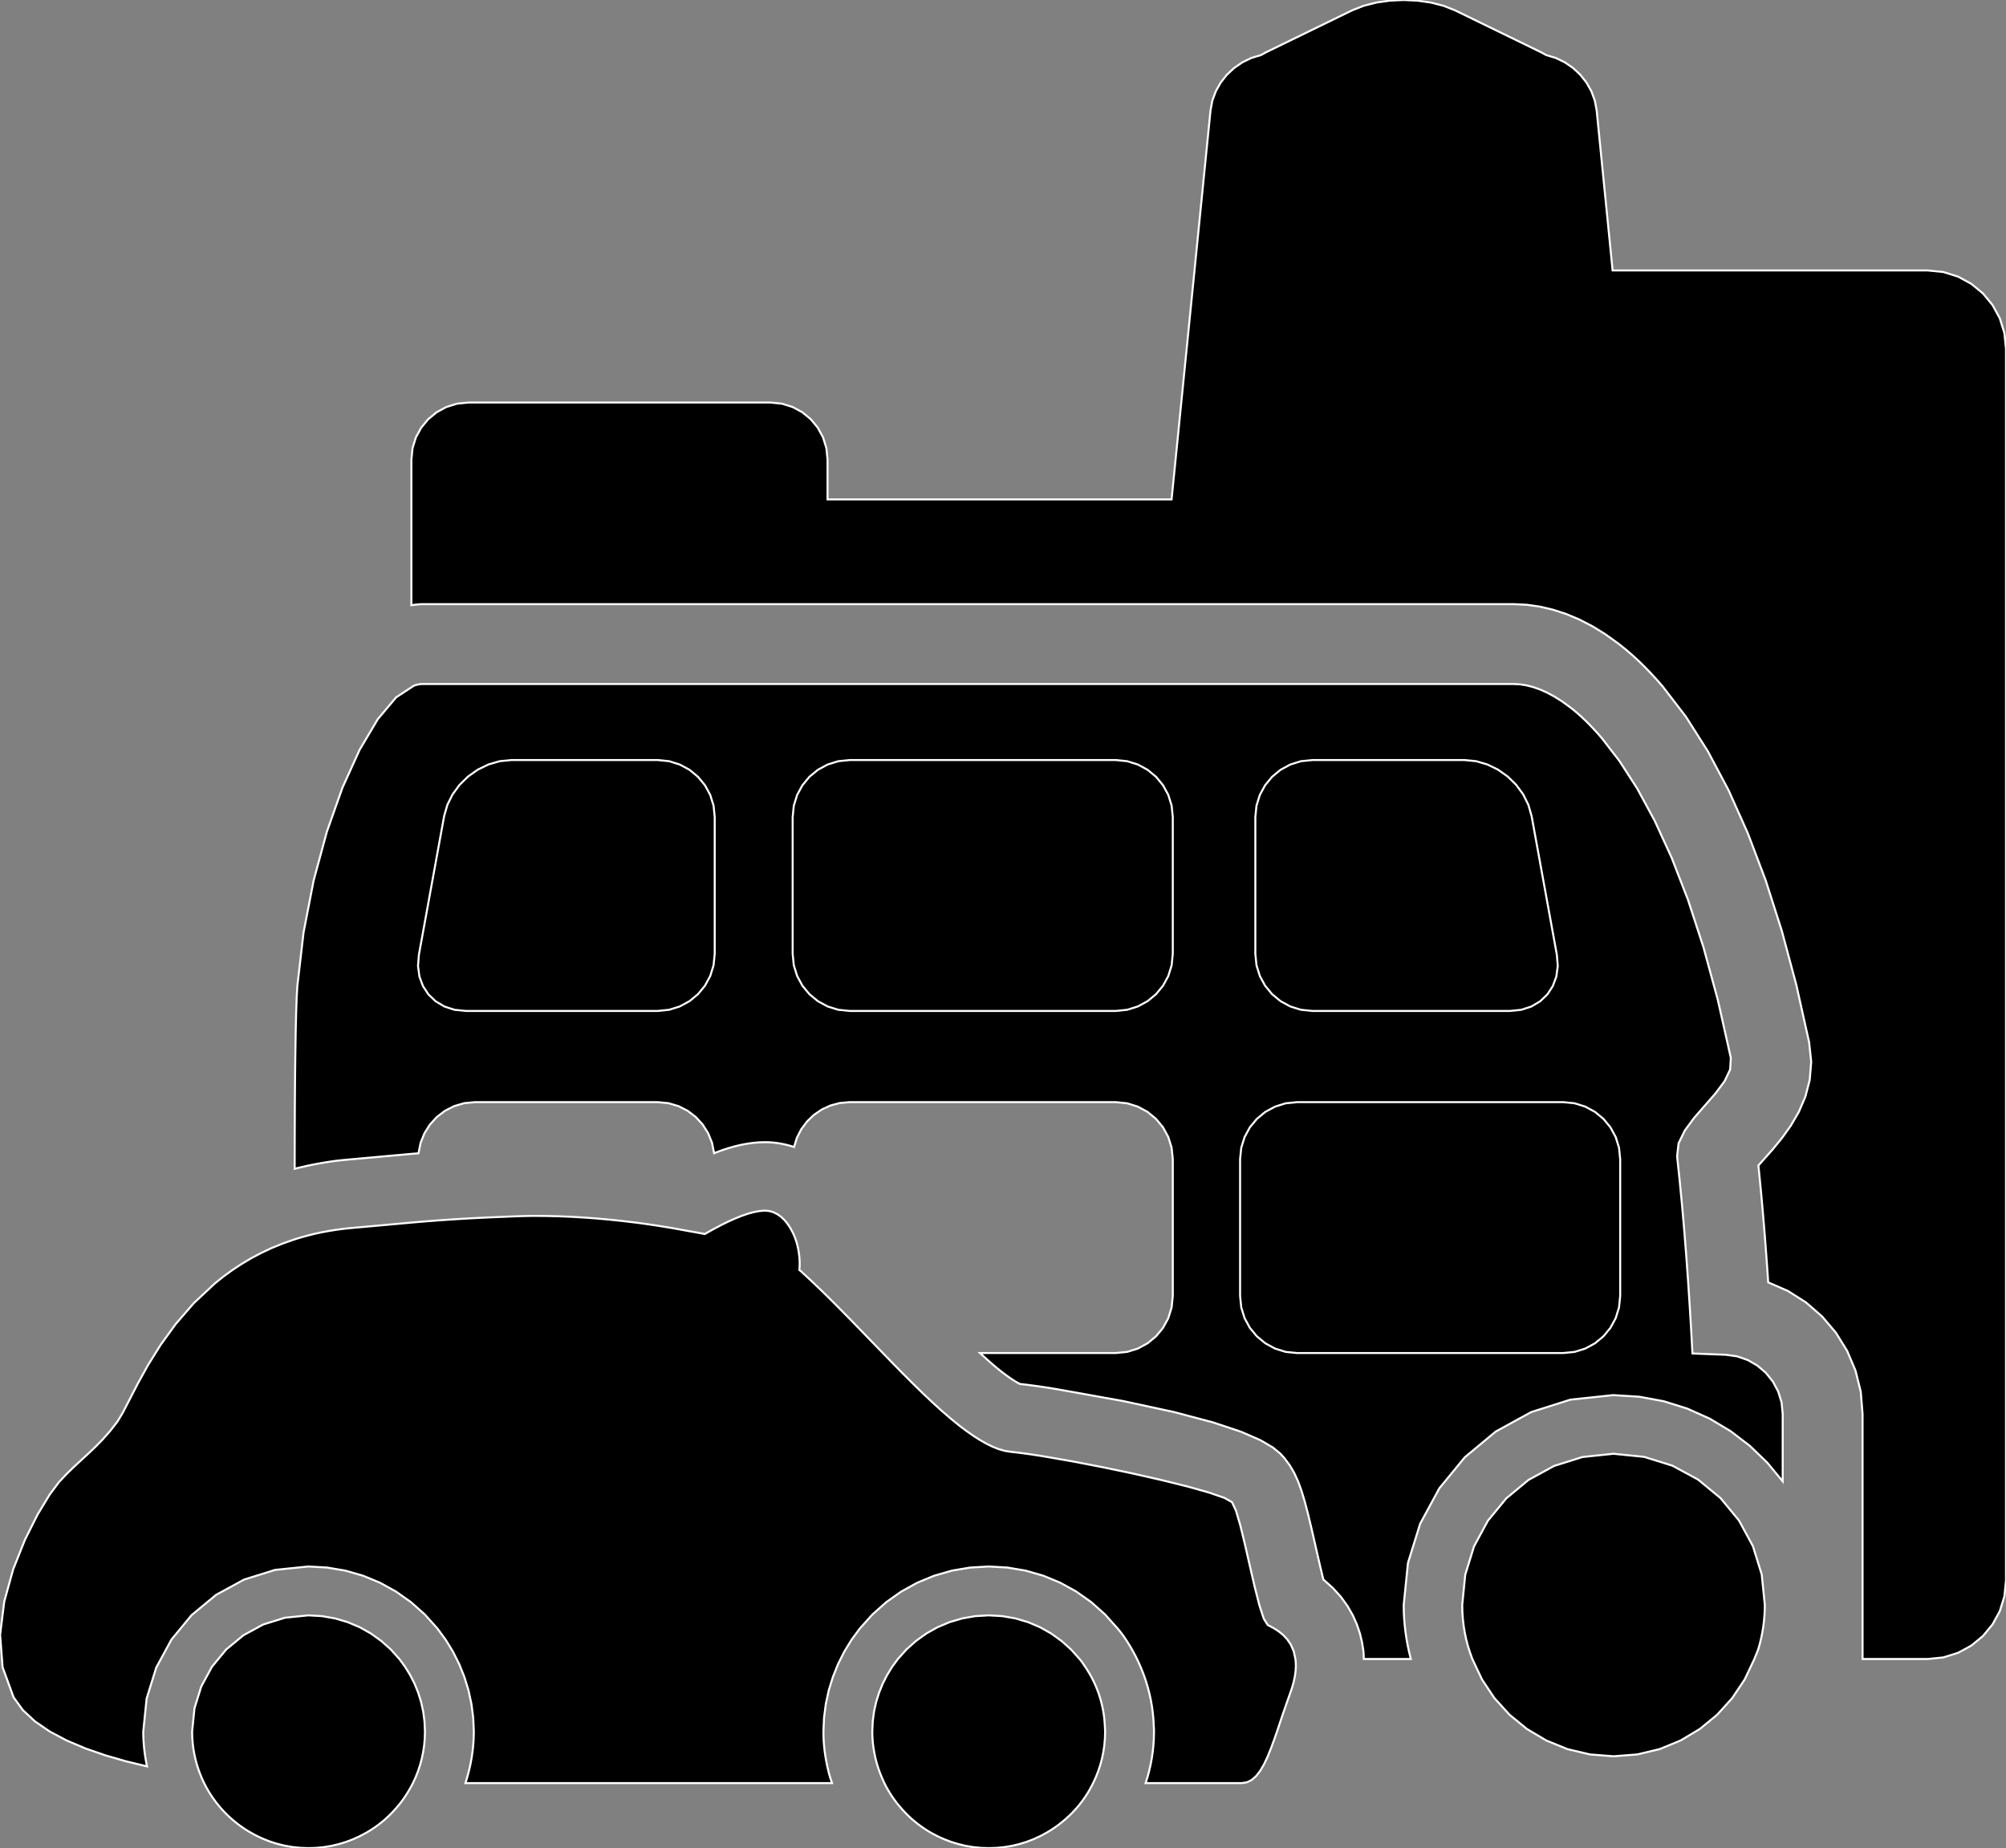 <?xml version="1.0" encoding="utf-8" ?>
<svg baseProfile="full" height="92.127" version="1.1" width="100.0" xmlns="http://www.w3.org/2000/svg" xmlns:ev="http://www.w3.org/2001/xml-events" xmlns:xlink="http://www.w3.org/1999/xlink"><rect width="100%" height="100%" fill="#808080" stroke="none"/><defs><clipPath /></defs><polygon points="96.093,13.481 96.093,13.481 96.877,13.56 96.877,13.56 97.609,13.789 97.609,13.789 98.273,14.15 98.273,14.15 98.852,14.629 98.852,14.629 99.33,15.208 99.33,15.208 99.692,15.871 99.692,15.871 99.92,16.604 99.92,16.604 100.0,17.389 100.0,17.389 100.0,78.792 100.0,78.792 99.92,79.577 99.92,79.577 99.692,80.309 99.692,80.309 99.33,80.972 99.33,80.972 98.852,81.551 98.852,81.551 98.273,82.029 98.273,82.029 97.609,82.391 97.609,82.391 96.877,82.619 96.877,82.619 96.093,82.699 96.093,82.699 92.849,82.699 92.849,82.699 92.849,73.842 92.849,73.842 92.849,70.477 92.849,70.477 92.759,69.373 92.759,69.373 92.497,68.321 92.497,68.321 92.079,67.335 92.079,67.335 91.518,66.43 91.518,66.43 90.83,65.621 90.83,65.621 90.029,64.924 90.029,64.924 89.129,64.353 89.129,64.353 88.146,63.924 88.146,63.924 88.092,63.135 88.092,63.135 88.035,62.365 88.035,62.365 87.977,61.612 87.977,61.612 87.917,60.877 87.917,60.877 87.855,60.159 87.855,60.159 87.791,59.457 87.791,59.457 87.725,58.771 87.725,58.771 87.657,58.1 87.657,58.1 87.698,58.053 87.698,58.053 87.74,58.005 87.74,58.005 87.782,57.958 87.782,57.958 87.823,57.911 87.823,57.911 87.864,57.865 87.864,57.865 87.904,57.821 87.904,57.821 87.943,57.777 87.943,57.777 87.979,57.736 87.979,57.736 88.392,57.268 88.392,57.268 88.834,56.727 88.834,56.727 89.273,56.113 89.273,56.113 89.672,55.427 89.672,55.427 89.998,54.668 89.998,54.668 90.215,53.837 90.215,53.837 90.29,52.933 90.29,52.933 90.186,51.957 90.186,51.957 89.546,49.089 89.546,49.089 88.822,46.392 88.822,46.392 88.016,43.872 88.016,43.872 87.131,41.538 87.131,41.538 86.172,39.396 86.172,39.396 85.141,37.455 85.141,37.455 84.041,35.723 84.041,35.723 82.876,34.207 82.876,34.207 82.59,33.881 82.59,33.881 82.307,33.572 82.307,33.572 82.026,33.28 82.026,33.28 81.747,33.004 81.747,33.004 81.468,32.744 81.468,32.744 81.19,32.499 81.19,32.499 80.912,32.268 80.912,32.268 80.633,32.051 80.633,32.051 80.014,31.607 80.014,31.607 79.382,31.218 79.382,31.218 78.739,30.886 78.739,30.886 78.089,30.612 78.089,30.612 77.434,30.397 77.434,30.397 76.776,30.241 76.776,30.241 76.119,30.147 76.119,30.147 75.466,30.116 75.466,30.116 61.804,30.116 61.804,30.116 57.501,30.116 57.501,30.116 41.149,30.116 41.149,30.116 36.508,30.116 36.508,30.116 21.075,30.116 21.075,30.116 21.004,30.117 21.004,30.117 20.933,30.121 20.933,30.121 20.863,30.126 20.863,30.126 20.792,30.133 20.792,30.133 20.721,30.141 20.721,30.141 20.65,30.149 20.65,30.149 20.579,30.158 20.579,30.158 20.508,30.166 20.508,30.166 20.508,22.907 20.508,22.907 20.566,22.337 20.566,22.337 20.732,21.804 20.732,21.804 20.995,21.322 20.995,21.322 21.343,20.901 21.343,20.901 21.764,20.553 21.764,20.553 22.246,20.29 22.246,20.29 22.778,20.124 22.778,20.124 23.349,20.066 23.349,20.066 38.412,20.066 38.412,20.066 38.983,20.124 38.983,20.124 39.515,20.29 39.515,20.29 39.998,20.553 39.998,20.553 40.419,20.901 40.419,20.901 40.767,21.322 40.767,21.322 41.029,21.804 41.029,21.804 41.195,22.337 41.195,22.337 41.253,22.907 41.253,22.907 41.253,24.895 41.253,24.895 58.404,24.895 58.404,24.895 60.345,5.505 60.345,5.505 60.437,5.011 60.437,5.011 60.61,4.546 60.61,4.546 60.854,4.114 60.854,4.114 61.161,3.726 61.161,3.726 61.524,3.387 61.524,3.387 61.934,3.106 61.934,3.106 62.382,2.889 62.382,2.889 62.86,2.746 62.86,2.746 62.897,2.725 62.897,2.725 62.935,2.703 62.935,2.703 62.974,2.682 62.974,2.682 63.014,2.66 63.014,2.66 63.054,2.638 63.054,2.638 63.096,2.616 63.096,2.616 63.138,2.594 63.138,2.594 63.182,2.572 63.182,2.572 67.41,0.513 67.41,0.513 67.977,0.289 67.977,0.289 68.607,0.128 68.607,0.128 69.278,0.032 69.278,0.032 69.969,0.0 69.969,0.0 70.661,0.032 70.661,0.032 71.332,0.128 71.332,0.128 71.961,0.289 71.961,0.289 72.528,0.513 72.528,0.513 76.756,2.572 76.756,2.572 76.8,2.594 76.8,2.594 76.843,2.616 76.843,2.616 76.884,2.638 76.884,2.638 76.925,2.66 76.925,2.66 76.965,2.682 76.965,2.682 77.003,2.703 77.003,2.703 77.042,2.725 77.042,2.725 77.079,2.746 77.079,2.746 77.557,2.889 77.557,2.889 78.005,3.106 78.005,3.106 78.415,3.387 78.415,3.387 78.777,3.726 78.777,3.726 79.085,4.114 79.085,4.114 79.329,4.546 79.329,4.546 79.502,5.011 79.502,5.011 79.594,5.505 79.594,5.505 80.389,13.481 80.389,13.481" stroke="white" stroke-width="0.1" /><polygon points="86.027,67.533 86.027,67.533 86.598,67.612 86.598,67.612 87.131,67.797 87.131,67.797 87.613,68.077 87.613,68.077 88.034,68.439 88.034,68.439 88.382,68.873 88.382,68.873 88.644,69.365 88.644,69.365 88.811,69.904 88.811,69.904 88.868,70.477 88.868,70.477 88.868,73.842 88.868,73.842 88.1,72.912 88.1,72.912 87.232,72.075 87.232,72.075 86.273,71.342 86.273,71.342 85.234,70.72 85.234,70.72 84.122,70.221 84.122,70.221 82.946,69.852 82.946,69.852 81.716,69.624 81.716,69.624 80.439,69.546 80.439,69.546 80.432,69.546 80.432,69.546 80.382,69.548 80.382,69.548 78.285,69.771 78.285,69.771 76.333,70.389 76.333,70.389 74.565,71.359 74.565,71.359 73.025,72.638 73.025,72.638 71.754,74.185 71.754,74.185 70.794,75.957 70.794,75.957 70.187,77.912 70.187,77.912 69.975,80.007 69.975,80.007 69.981,80.35 69.981,80.35 69.998,80.691 69.998,80.691 70.027,81.031 70.027,81.031 70.066,81.368 70.066,81.368 70.116,81.704 70.116,81.704 70.177,82.038 70.177,82.038 70.249,82.369 70.249,82.369 70.331,82.699 70.331,82.699 67.989,82.699 67.989,82.699 67.986,82.641 67.986,82.641 67.983,82.582 67.983,82.582 67.981,82.524 67.981,82.524 67.978,82.465 67.978,82.465 67.974,82.407 67.974,82.407 67.97,82.349 67.97,82.349 67.964,82.291 67.964,82.291 67.957,82.234 67.957,82.234 67.892,81.836 67.892,81.836 67.789,81.413 67.789,81.413 67.64,80.972 67.64,80.972 67.438,80.519 67.438,80.519 67.177,80.062 67.177,80.062 66.85,79.608 66.85,79.608 66.45,79.164 66.45,79.164 65.971,78.737 65.971,78.737 65.922,78.54 65.922,78.54 65.872,78.334 65.872,78.334 65.821,78.121 65.821,78.121 65.771,77.906 65.771,77.906 65.722,77.694 65.722,77.694 65.675,77.488 65.675,77.488 65.63,77.292 65.63,77.292 65.589,77.11 65.589,77.11 65.39,76.241 65.39,76.241 65.211,75.493 65.211,75.493 65.043,74.85 65.043,74.85 64.876,74.298 64.876,74.298 64.701,73.822 64.701,73.822 64.509,73.407 64.509,73.407 64.292,73.038 64.292,73.038 64.039,72.699 64.039,72.699 63.824,72.46 63.824,72.46 63.456,72.157 63.456,72.157 62.84,71.794 62.84,71.794 61.879,71.375 61.879,71.375 60.479,70.907 60.479,70.907 58.545,70.393 58.545,70.393 55.981,69.839 55.981,69.839 52.691,69.249 52.691,69.249 52.446,69.209 52.446,69.209 52.203,69.17 52.203,69.17 51.962,69.134 51.962,69.134 51.726,69.099 51.726,69.099 51.495,69.068 51.495,69.068 51.271,69.038 51.271,69.038 51.054,69.012 51.054,69.012 50.848,68.988 50.848,68.988 50.799,68.965 50.799,68.965 50.733,68.93 50.733,68.93 50.65,68.882 50.65,68.882 50.548,68.82 50.548,68.82 50.427,68.741 50.427,68.741 50.286,68.644 50.286,68.644 50.125,68.528 50.125,68.528 49.943,68.391 49.943,68.391 49.814,68.288 49.814,68.288 49.682,68.18 49.682,68.18 49.548,68.067 49.548,68.067 49.412,67.95 49.412,67.95 49.275,67.828 49.275,67.828 49.136,67.704 49.136,67.704 48.995,67.577 48.995,67.577 48.854,67.447 48.854,67.447 55.623,67.447 55.623,67.447 56.193,67.389 56.193,67.389 56.725,67.223 56.725,67.223 57.208,66.96 57.208,66.96 57.629,66.612 57.629,66.612 57.977,66.192 57.977,66.192 58.24,65.709 58.24,65.709 58.406,65.176 58.406,65.176 58.464,64.604 58.464,64.604 58.464,57.782 58.464,57.782 58.406,57.212 58.406,57.212 58.24,56.679 58.24,56.679 57.977,56.196 57.977,56.196 57.629,55.775 57.629,55.775 57.208,55.427 57.208,55.427 56.725,55.165 56.725,55.165 56.193,54.998 56.193,54.998 55.623,54.94 55.623,54.94 42.356,54.94 42.356,54.94 41.86,54.984 41.86,54.984 41.391,55.111 41.391,55.111 40.958,55.312 40.958,55.312 40.567,55.581 40.567,55.581 40.227,55.909 40.227,55.909 39.944,56.29 39.944,56.29 39.727,56.714 39.727,56.714 39.583,57.176 39.583,57.176 39.409,57.122 39.409,57.122 39.234,57.074 39.234,57.074 39.056,57.033 39.056,57.033 38.877,56.999 38.877,56.999 38.695,56.972 38.695,56.972 38.512,56.952 38.512,56.952 38.327,56.94 38.327,56.94 38.14,56.936 38.14,56.936 37.847,56.944 37.847,56.944 37.548,56.97 37.548,56.97 37.243,57.012 37.243,57.012 36.93,57.071 36.93,57.071 36.61,57.148 36.61,57.148 36.282,57.242 36.282,57.242 35.945,57.354 35.945,57.354 35.598,57.484 35.598,57.484 35.494,56.966 35.494,56.966 35.3,56.486 35.3,56.486 35.027,56.054 35.027,56.054 34.683,55.679 34.683,55.679 34.278,55.37 34.278,55.37 33.821,55.138 33.821,55.138 33.321,54.991 33.321,54.991 32.786,54.94 32.786,54.94 23.675,54.94 23.675,54.94 23.141,54.991 23.141,54.991 22.64,55.138 22.64,55.138 22.182,55.371 22.182,55.371 21.776,55.681 21.776,55.681 21.432,56.057 21.432,56.057 21.159,56.491 21.159,56.491 20.966,56.972 20.966,56.972 20.862,57.49 20.862,57.49 20.822,57.494 20.822,57.494 20.782,57.497 20.782,57.497 20.743,57.5 20.743,57.5 20.703,57.503 20.703,57.503 20.664,57.506 20.664,57.506 20.625,57.509 20.625,57.509 20.584,57.513 20.584,57.513 20.544,57.516 20.544,57.516 18.966,57.658 18.966,57.658 17.213,57.816 17.213,57.816 16.887,57.849 16.887,57.849 16.565,57.89 16.565,57.89 16.246,57.938 16.246,57.938 15.93,57.992 15.93,57.992 15.616,58.051 15.616,58.051 15.305,58.116 15.305,58.116 14.996,58.186 14.996,58.186 14.689,58.26 14.689,58.26 14.692,56.694 14.692,56.694 14.698,55.211 14.698,55.211 14.708,53.829 14.708,53.829 14.722,52.57 14.722,52.57 14.74,51.453 14.74,51.453 14.762,50.499 14.762,50.499 14.789,49.726 14.789,49.726 14.822,49.156 14.822,49.156 15.133,46.477 15.133,46.477 15.635,43.89 15.635,43.89 16.293,41.465 16.293,41.465 17.069,39.27 17.069,39.27 17.928,37.375 17.928,37.375 18.833,35.849 18.833,35.849 19.748,34.761 19.748,34.761 20.635,34.18 20.635,34.18 20.692,34.161 20.692,34.161 20.747,34.144 20.747,34.144 20.802,34.13 20.802,34.13 20.857,34.118 20.857,34.118 20.911,34.109 20.911,34.109 20.966,34.102 20.966,34.102 21.02,34.098 21.02,34.098 21.075,34.097 21.075,34.097 36.508,34.097 36.508,34.097 41.149,34.097 41.149,34.097 57.501,34.097 57.501,34.097 61.804,34.097 61.804,34.097 75.466,34.097 75.466,34.097 75.778,34.114 75.778,34.114 76.103,34.165 76.103,34.165 76.438,34.252 76.438,34.252 76.783,34.375 76.783,34.375 77.136,34.533 77.136,34.533 77.497,34.728 77.497,34.728 77.865,34.961 77.865,34.961 78.238,35.231 78.238,35.231 78.437,35.386 78.437,35.386 78.636,35.553 78.636,35.553 78.836,35.731 78.836,35.731 79.036,35.921 79.036,35.921 79.236,36.121 79.236,36.121 79.438,36.332 79.438,36.332 79.641,36.555 79.641,36.555 79.845,36.788 79.845,36.788 80.731,37.935 80.731,37.935 81.615,39.306 81.615,39.306 82.485,40.91 82.485,40.91 83.332,42.756 83.332,42.756 84.146,44.852 84.146,44.852 84.916,47.21 84.916,47.21 85.632,49.836 85.632,49.836 86.284,52.741 86.284,52.741 86.248,53.315 86.248,53.315 85.967,53.902 85.967,53.902 85.519,54.501 85.519,54.501 84.987,55.111 84.987,55.111 84.448,55.73 84.448,55.73 83.985,56.359 83.985,56.359 83.677,56.995 83.677,56.995 83.604,57.638 83.604,57.638 83.733,58.858 83.733,58.858 83.852,60.093 83.852,60.093 83.961,61.337 83.961,61.337 84.059,62.583 84.059,62.583 84.149,63.826 84.149,63.826 84.23,65.059 84.23,65.059 84.304,66.275 84.304,66.275 84.37,67.469 84.37,67.469" stroke="white" stroke-width="0.1" /><polygon points="35.629,47.549 35.629,47.549 35.629,40.73 35.629,40.73 35.571,40.159 35.571,40.159 35.405,39.626 35.405,39.626 35.142,39.143 35.142,39.143 34.794,38.722 34.794,38.722 34.373,38.374 34.373,38.374 33.89,38.112 33.89,38.112 33.358,37.945 33.358,37.945 32.786,37.887 32.786,37.887 25.49,37.887 25.49,37.887 24.909,37.944 24.909,37.944 24.347,38.108 24.347,38.108 23.817,38.366 23.817,38.366 23.334,38.708 23.334,38.708 22.911,39.122 22.911,39.122 22.562,39.597 22.562,39.597 22.301,40.121 22.301,40.121 22.14,40.683 22.14,40.683 20.882,47.594 20.882,47.594 20.838,48.157 20.838,48.157 20.909,48.681 20.909,48.681 21.086,49.157 21.086,49.157 21.359,49.572 21.359,49.572 21.718,49.914 21.718,49.914 22.154,50.173 22.154,50.173 22.658,50.337 22.658,50.337 23.219,50.394 23.219,50.394 32.786,50.394 32.786,50.394 33.358,50.336 33.358,50.336 33.89,50.169 33.89,50.169 34.373,49.906 34.373,49.906 34.794,49.558 34.794,49.558 35.142,49.136 35.142,49.136 35.405,48.653 35.405,48.653 35.571,48.12 35.571,48.12" stroke="white" stroke-width="0.1" /><polygon points="58.464,47.549 58.464,47.549 58.464,40.73 58.464,40.73 58.406,40.159 58.406,40.159 58.24,39.626 58.24,39.626 57.977,39.143 57.977,39.143 57.629,38.722 57.629,38.722 57.208,38.374 57.208,38.374 56.725,38.112 56.725,38.112 56.193,37.945 56.193,37.945 55.623,37.887 55.623,37.887 42.356,37.887 42.356,37.887 41.786,37.945 41.786,37.945 41.253,38.112 41.253,38.112 40.77,38.374 40.77,38.374 40.349,38.722 40.349,38.722 40.001,39.143 40.001,39.143 39.738,39.626 39.738,39.626 39.572,40.159 39.572,40.159 39.514,40.73 39.514,40.73 39.514,47.549 39.514,47.549 39.572,48.12 39.572,48.12 39.738,48.653 39.738,48.653 40.001,49.136 40.001,49.136 40.349,49.558 40.349,49.558 40.77,49.906 40.77,49.906 41.253,50.169 41.253,50.169 41.786,50.336 41.786,50.336 42.356,50.394 42.356,50.394 55.623,50.394 55.623,50.394 56.193,50.336 56.193,50.336 56.725,50.169 56.725,50.169 57.208,49.906 57.208,49.906 57.629,49.558 57.629,49.558 57.977,49.136 57.977,49.136 58.24,48.653 58.24,48.653 58.406,48.12 58.406,48.12" stroke="white" stroke-width="0.1" /><polygon points="62.579,40.73 62.579,40.73 62.579,47.549 62.579,47.549 62.637,48.12 62.637,48.12 62.803,48.653 62.803,48.653 63.066,49.136 63.066,49.136 63.414,49.558 63.414,49.558 63.835,49.906 63.835,49.906 64.318,50.169 64.318,50.169 64.85,50.336 64.85,50.336 65.421,50.394 65.421,50.394 75.276,50.394 75.276,50.394 75.836,50.337 75.836,50.337 76.34,50.173 76.34,50.173 76.776,49.914 76.776,49.914 77.135,49.572 77.135,49.572 77.407,49.157 77.407,49.157 77.584,48.681 77.584,48.681 77.655,48.157 77.655,48.157 77.61,47.594 77.61,47.594 76.352,40.683 76.352,40.683 76.191,40.121 76.191,40.121 75.93,39.597 75.93,39.597 75.581,39.122 75.581,39.122 75.158,38.708 75.158,38.708 74.676,38.366 74.676,38.366 74.146,38.108 74.146,38.108 73.584,37.944 73.584,37.944 73.003,37.887 73.003,37.887 65.421,37.887 65.421,37.887 64.85,37.945 64.85,37.945 64.318,38.112 64.318,38.112 63.835,38.374 63.835,38.374 63.414,38.722 63.414,38.722 63.066,39.143 63.066,39.143 62.803,39.626 62.803,39.626 62.637,40.159 62.637,40.159" stroke="white" stroke-width="0.1" /><polygon points="80.767,64.604 80.767,64.604 80.767,57.782 80.767,57.782 80.709,57.212 80.709,57.212 80.543,56.679 80.543,56.679 80.28,56.196 80.28,56.196 79.933,55.775 79.933,55.775 79.512,55.427 79.512,55.427 79.029,55.165 79.029,55.165 78.497,54.998 78.497,54.998 77.926,54.94 77.926,54.94 64.661,54.94 64.661,54.94 64.09,54.998 64.09,54.998 63.557,55.165 63.557,55.165 63.075,55.427 63.075,55.427 62.654,55.775 62.654,55.775 62.306,56.196 62.306,56.196 62.044,56.679 62.044,56.679 61.877,57.212 61.877,57.212 61.819,57.782 61.819,57.782 61.819,64.604 61.819,64.604 61.877,65.176 61.877,65.176 62.044,65.709 62.044,65.709 62.306,66.192 62.306,66.192 62.654,66.612 62.654,66.612 63.075,66.96 63.075,66.96 63.557,67.223 63.557,67.223 64.09,67.389 64.09,67.389 64.661,67.447 64.661,67.447 77.926,67.447 77.926,67.447 78.497,67.389 78.497,67.389 79.029,67.223 79.029,67.223 79.512,66.96 79.512,66.96 79.933,66.612 79.933,66.612 80.28,66.192 80.28,66.192 80.543,65.709 80.543,65.709 80.709,65.176 80.709,65.176" stroke="white" stroke-width="0.1" /><polygon points="80.439,72.469 80.439,72.469 81.956,72.622 81.956,72.622 83.37,73.062 83.37,73.062 84.651,73.756 84.651,73.756 85.767,74.677 85.767,74.677 86.688,75.792 86.688,75.792 87.383,77.072 87.383,77.072 87.823,78.487 87.823,78.487 87.977,80.007 87.977,80.007 87.971,80.289 87.971,80.289 87.956,80.569 87.956,80.569 87.931,80.846 87.931,80.846 87.895,81.12 87.895,81.12 87.85,81.391 87.85,81.391 87.796,81.658 87.796,81.658 87.732,81.922 87.732,81.922 87.659,82.181 87.659,82.181 87.636,82.248 87.636,82.248 87.611,82.313 87.611,82.313 87.585,82.378 87.585,82.378 87.559,82.443 87.559,82.443 87.532,82.507 87.532,82.507 87.505,82.571 87.505,82.571 87.48,82.635 87.48,82.635 87.456,82.699 87.456,82.699 86.972,83.72 86.972,83.72 86.349,84.651 86.349,84.651 85.601,85.477 85.601,85.477 84.74,86.185 84.74,86.185 83.78,86.76 83.78,86.76 82.735,87.189 82.735,87.189 81.617,87.456 81.617,87.456 80.439,87.548 80.439,87.548 79.257,87.456 79.257,87.456 78.134,87.189 78.134,87.189 77.083,86.761 77.083,86.761 76.118,86.187 76.118,86.187 75.253,85.479 75.253,85.479 74.502,84.653 74.502,84.653 73.879,83.721 73.879,83.721 73.397,82.699 73.397,82.699 73.282,82.382 73.282,82.382 73.18,82.059 73.18,82.059 73.093,81.731 73.093,81.731 73.022,81.396 73.022,81.396 72.966,81.056 72.966,81.056 72.925,80.711 72.925,80.711 72.9,80.361 72.9,80.361 72.892,80.007 72.892,80.007 73.044,78.492 73.044,78.492 73.482,77.081 73.482,77.081 74.174,75.803 74.174,75.803 75.09,74.69 75.09,74.69 76.2,73.77 76.2,73.77 77.474,73.074 77.474,73.074 78.882,72.631 78.882,72.631 80.394,72.472 80.394,72.472 80.399,72.472 80.399,72.472 80.404,72.471 80.404,72.471 80.41,72.471 80.41,72.471 80.417,72.47 80.417,72.47 80.423,72.47 80.423,72.47 80.429,72.47 80.429,72.47 80.434,72.469 80.434,72.469" stroke="white" stroke-width="0.1" /><polygon points="15.376,80.523 15.376,80.523 16.053,80.562 16.053,80.562 16.707,80.677 16.707,80.677 17.334,80.862 17.334,80.862 17.93,81.114 17.93,81.114 18.489,81.428 18.489,81.428 19.008,81.8 19.008,81.8 19.483,82.225 19.483,82.225 19.908,82.699 19.908,82.699 20.191,83.085 20.191,83.085 20.443,83.493 20.443,83.493 20.662,83.923 20.662,83.923 20.845,84.371 20.845,84.371 20.99,84.837 20.99,84.837 21.097,85.319 21.097,85.319 21.162,85.816 21.162,85.816 21.184,86.325 21.184,86.325 21.174,86.667 21.174,86.667 21.144,87.004 21.144,87.004 21.095,87.335 21.095,87.335 21.027,87.66 21.027,87.66 20.942,87.978 20.942,87.978 20.839,88.288 20.839,88.288 20.72,88.591 20.72,88.591 20.584,88.885 20.584,88.885 20.497,89.05 20.497,89.05 20.406,89.213 20.406,89.213 20.311,89.373 20.311,89.373 20.211,89.529 20.211,89.529 20.107,89.682 20.107,89.682 19.997,89.831 19.997,89.831 19.882,89.976 19.882,89.976 19.761,90.116 19.761,90.116 19.6,90.297 19.6,90.297 19.431,90.471 19.431,90.471 19.254,90.638 19.254,90.638 19.071,90.797 19.071,90.797 18.88,90.948 18.88,90.948 18.683,91.092 18.683,91.092 18.479,91.227 18.479,91.227 18.268,91.354 18.268,91.354 17.942,91.528 17.942,91.528 17.604,91.682 17.604,91.682 17.256,91.814 17.256,91.814 16.897,91.924 16.897,91.924 16.529,92.012 16.529,92.012 16.153,92.075 16.153,92.075 15.768,92.114 15.768,92.114 15.376,92.127 15.376,92.127 14.969,92.112 14.969,92.112 14.57,92.07 14.57,92.07 14.179,92.001 14.179,92.001 13.799,91.906 13.799,91.906 13.428,91.787 13.428,91.787 13.069,91.643 13.069,91.643 12.722,91.477 12.722,91.477 12.387,91.289 12.387,91.289 12.164,91.147 12.164,91.147 11.948,90.995 11.948,90.995 11.739,90.834 11.739,90.834 11.537,90.664 11.537,90.664 11.344,90.486 11.344,90.486 11.159,90.299 11.159,90.299 10.984,90.104 10.984,90.104 10.818,89.901 10.818,89.901 10.697,89.743 10.697,89.743 10.583,89.582 10.583,89.582 10.474,89.418 10.474,89.418 10.372,89.249 10.372,89.249 10.275,89.078 10.275,89.078 10.185,88.902 10.185,88.902 10.1,88.724 10.1,88.724 10.021,88.541 10.021,88.541 9.921,88.282 9.921,88.282 9.832,88.017 9.832,88.017 9.756,87.747 9.756,87.747 9.693,87.471 9.693,87.471 9.643,87.191 9.643,87.191 9.607,86.907 9.607,86.907 9.585,86.618 9.585,86.618 9.577,86.325 9.577,86.325 9.695,85.157 9.695,85.157 10.033,84.068 10.033,84.068 10.568,83.083 10.568,83.083 11.275,82.225 11.275,82.225 12.133,81.516 12.133,81.516 13.116,80.981 13.116,80.981 14.203,80.642 14.203,80.642 15.368,80.523 15.368,80.523" stroke="white" stroke-width="0.1" /><polygon points="54.741,84.343 54.741,84.343 54.812,84.551 54.812,84.551 54.876,84.763 54.876,84.763 54.931,84.979 54.931,84.979 54.978,85.198 54.978,85.198 55.017,85.419 55.017,85.419 55.047,85.644 55.047,85.644 55.068,85.872 55.068,85.872 55.081,86.102 55.081,86.102 55.082,86.13 55.082,86.13 55.083,86.159 55.083,86.159 55.085,86.186 55.085,86.186 55.086,86.214 55.086,86.214 55.088,86.242 55.088,86.242 55.089,86.27 55.089,86.27 55.09,86.298 55.09,86.298 55.091,86.325 55.091,86.325 55.081,86.667 55.081,86.667 55.051,87.004 55.051,87.004 55.002,87.335 55.002,87.335 54.935,87.66 54.935,87.66 54.85,87.978 54.85,87.978 54.747,88.288 54.747,88.288 54.628,88.591 54.628,88.591 54.493,88.885 54.493,88.885 54.408,89.05 54.408,89.05 54.319,89.213 54.319,89.213 54.224,89.373 54.224,89.373 54.124,89.529 54.124,89.529 54.02,89.682 54.02,89.682 53.911,89.831 53.911,89.831 53.798,89.976 53.798,89.976 53.68,90.116 53.68,90.116 53.515,90.297 53.515,90.297 53.344,90.471 53.344,90.471 53.165,90.638 53.165,90.638 52.981,90.797 52.981,90.797 52.79,90.948 52.79,90.948 52.592,91.092 52.592,91.092 52.388,91.227 52.388,91.227 52.177,91.354 52.177,91.354 51.855,91.528 51.855,91.528 51.519,91.682 51.519,91.682 51.173,91.814 51.173,91.814 50.815,91.924 50.815,91.924 50.447,92.012 50.447,92.012 50.071,92.075 50.071,92.075 49.685,92.114 49.685,92.114 49.293,92.127 49.293,92.127 48.9,92.114 48.9,92.114 48.515,92.075 48.515,92.075 48.138,92.012 48.138,92.012 47.77,91.924 47.77,91.924 47.411,91.814 47.411,91.814 47.063,91.682 47.063,91.682 46.725,91.528 46.725,91.528 46.399,91.354 46.399,91.354 46.253,91.267 46.253,91.267 46.11,91.175 46.11,91.175 45.97,91.08 45.97,91.08 45.832,90.98 45.832,90.98 45.698,90.877 45.698,90.877 45.568,90.771 45.568,90.771 45.44,90.661 45.44,90.661 45.316,90.547 45.316,90.547 45.264,90.495 45.264,90.495 45.211,90.443 45.211,90.443 45.159,90.39 45.159,90.39 45.107,90.336 45.107,90.336 45.055,90.282 45.055,90.282 45.005,90.228 45.005,90.228 44.955,90.172 44.955,90.172 44.907,90.116 44.907,90.116 44.808,90.001 44.808,90.001 44.713,89.883 44.713,89.883 44.621,89.763 44.621,89.763 44.533,89.64 44.533,89.64 44.448,89.515 44.448,89.515 44.366,89.388 44.366,89.388 44.287,89.258 44.287,89.258 44.211,89.127 44.211,89.127 44.194,89.096 44.194,89.096 44.178,89.066 44.178,89.066 44.162,89.036 44.162,89.036 44.147,89.006 44.147,89.006 44.132,88.976 44.132,88.976 44.117,88.946 44.117,88.946 44.102,88.915 44.102,88.915 44.087,88.885 44.087,88.885 44.021,88.743 44.021,88.743 43.958,88.6 43.958,88.6 43.899,88.454 43.899,88.454 43.842,88.307 43.842,88.307 43.79,88.158 43.79,88.158 43.741,88.007 43.741,88.007 43.696,87.854 43.696,87.854 43.656,87.701 43.656,87.701 43.618,87.534 43.618,87.534 43.584,87.366 43.584,87.366 43.555,87.196 43.555,87.196 43.53,87.025 43.53,87.025 43.51,86.852 43.51,86.852 43.496,86.678 43.496,86.678 43.487,86.502 43.487,86.502 43.484,86.325 43.484,86.325 43.506,85.816 43.506,85.816 43.571,85.319 43.571,85.319 43.678,84.837 43.678,84.837 43.824,84.371 43.824,84.371 44.007,83.923 44.007,83.923 44.225,83.493 44.225,83.493 44.477,83.085 44.477,83.085 44.76,82.699 44.76,82.699 45.185,82.225 45.185,82.225 45.659,81.8 45.659,81.8 46.178,81.428 46.178,81.428 46.737,81.114 46.737,81.114 47.333,80.862 47.333,80.862 47.96,80.677 47.96,80.677 48.615,80.562 48.615,80.562 49.293,80.523 49.293,80.523 49.97,80.562 49.97,80.562 50.624,80.677 50.624,80.677 51.25,80.862 51.25,80.862 51.844,81.114 51.844,81.114 52.401,81.428 52.401,81.428 52.919,81.8 52.919,81.8 53.392,82.225 53.392,82.225 53.817,82.699 53.817,82.699 53.845,82.734 53.845,82.734 53.873,82.769 53.873,82.769 53.901,82.804 53.901,82.804 53.928,82.84 53.928,82.84 53.954,82.876 53.954,82.876 53.98,82.912 53.98,82.912 54.004,82.948 54.004,82.948 54.028,82.984 54.028,82.984 54.136,83.142 54.136,83.142 54.238,83.304 54.238,83.304 54.336,83.469 54.336,83.469 54.428,83.637 54.428,83.637 54.515,83.809 54.515,83.809 54.596,83.984 54.596,83.984 54.672,84.162 54.672,84.162" stroke="white" stroke-width="0.1" /><polygon points="63.198,81.005 63.198,81.005 63.352,81.084 63.352,81.084 63.542,81.189 63.542,81.189 63.752,81.327 63.752,81.327 63.967,81.503 63.967,81.503 64.173,81.722 64.173,81.722 64.353,81.991 64.353,81.991 64.493,82.315 64.493,82.315 64.577,82.699 64.577,82.699 64.594,82.867 64.594,82.867 64.599,83.046 64.599,83.046 64.591,83.235 64.591,83.235 64.569,83.435 64.569,83.435 64.533,83.646 64.533,83.646 64.483,83.87 64.483,83.87 64.416,84.107 64.416,84.107 64.333,84.356 64.333,84.356 64.22,84.669 64.22,84.669 64.112,84.978 64.112,84.978 64.008,85.28 64.008,85.28 63.907,85.575 63.907,85.575 63.81,85.864 63.81,85.864 63.716,86.145 63.716,86.145 63.623,86.417 63.623,86.417 63.532,86.68 63.532,86.68 63.36,87.148 63.36,87.148 63.188,87.573 63.188,87.573 63.01,87.949 63.01,87.949 62.823,88.27 62.823,88.27 62.623,88.53 62.623,88.53 62.406,88.723 62.406,88.723 62.168,88.843 62.168,88.843 61.905,88.885 61.905,88.885 57.11,88.885 57.11,88.885 57.207,88.574 57.207,88.574 57.291,88.26 57.291,88.26 57.362,87.944 57.362,87.944 57.421,87.626 57.421,87.626 57.467,87.305 57.467,87.305 57.5,86.981 57.5,86.981 57.52,86.654 57.52,86.654 57.526,86.325 57.526,86.325 57.526,86.287 57.526,86.287 57.526,86.249 57.526,86.249 57.525,86.211 57.525,86.211 57.524,86.173 57.524,86.173 57.522,86.135 57.522,86.135 57.52,86.097 57.52,86.097 57.518,86.06 57.518,86.06 57.516,86.022 57.516,86.022 57.498,85.696 57.498,85.696 57.467,85.373 57.467,85.373 57.424,85.053 57.424,85.053 57.368,84.738 57.368,84.738 57.3,84.426 57.3,84.426 57.22,84.117 57.22,84.117 57.129,83.813 57.129,83.813 57.026,83.512 57.026,83.512 56.927,83.256 56.927,83.256 56.821,83.004 56.821,83.004 56.708,82.755 56.708,82.755 56.586,82.511 56.586,82.511 56.457,82.271 56.457,82.271 56.32,82.035 56.32,82.035 56.176,81.804 56.176,81.804 56.024,81.578 56.024,81.578 55.986,81.525 55.986,81.525 55.947,81.472 55.947,81.472 55.908,81.42 55.908,81.42 55.869,81.369 55.869,81.369 55.829,81.318 55.829,81.318 55.788,81.267 55.788,81.267 55.747,81.217 55.747,81.217 55.704,81.166 55.704,81.166 55.082,80.473 55.082,80.473 54.395,79.861 54.395,79.861 53.649,79.334 53.649,79.334 52.851,78.895 52.851,78.895 52.01,78.547 52.01,78.547 51.131,78.294 51.131,78.294 50.223,78.14 50.223,78.14 49.293,78.087 49.293,78.087 48.36,78.14 48.36,78.14 47.45,78.294 47.45,78.294 46.57,78.547 46.57,78.547 45.726,78.896 45.726,78.896 44.927,79.337 44.927,79.337 44.179,79.866 44.179,79.866 43.489,80.481 43.489,80.481 42.864,81.177 42.864,81.177 42.45,81.74 42.45,81.74 42.087,82.334 42.087,82.334 41.776,82.955 41.776,82.955 41.518,83.599 41.518,83.599 41.314,84.261 41.314,84.261 41.167,84.939 41.167,84.939 41.078,85.629 41.078,85.629 41.048,86.325 41.048,86.325 41.052,86.566 41.052,86.566 41.063,86.807 41.063,86.807 41.083,87.05 41.083,87.05 41.109,87.293 41.109,87.293 41.144,87.537 41.144,87.537 41.186,87.782 41.186,87.782 41.235,88.026 41.235,88.026 41.292,88.27 41.292,88.27 41.311,88.349 41.311,88.349 41.331,88.427 41.331,88.427 41.353,88.504 41.353,88.504 41.376,88.581 41.376,88.581 41.401,88.657 41.401,88.657 41.426,88.733 41.426,88.733 41.452,88.809 41.452,88.809 41.478,88.885 41.478,88.885 41.185,88.885 41.185,88.885 23.203,88.885 23.203,88.885 23.297,88.574 23.297,88.574 23.38,88.26 23.38,88.26 23.452,87.944 23.452,87.944 23.511,87.626 23.511,87.626 23.558,87.305 23.558,87.305 23.592,86.981 23.592,86.981 23.613,86.654 23.613,86.654 23.62,86.325 23.62,86.325 23.59,85.628 23.59,85.628 23.501,84.939 23.501,84.939 23.354,84.261 23.354,84.261 23.151,83.598 23.151,83.598 22.893,82.955 22.893,82.955 22.581,82.334 22.581,82.334 22.218,81.74 22.218,81.74 21.805,81.177 21.805,81.177 21.179,80.481 21.179,80.481 20.489,79.866 20.489,79.866 19.741,79.337 19.741,79.337 18.942,78.896 18.942,78.896 18.099,78.547 18.099,78.547 17.219,78.294 17.219,78.294 16.309,78.14 16.309,78.14 15.376,78.087 15.376,78.087 15.365,78.087 15.365,78.087 13.711,78.257 13.711,78.257 12.168,78.739 12.168,78.739 10.772,79.501 10.772,79.501 9.554,80.508 9.554,80.508 8.548,81.727 8.548,81.727 7.789,83.126 7.789,83.126 7.309,84.67 7.309,84.67 7.141,86.325 7.141,86.325 7.145,86.544 7.145,86.544 7.154,86.762 7.154,86.762 7.169,86.979 7.169,86.979 7.191,87.195 7.191,87.195 7.217,87.41 7.217,87.41 7.25,87.625 7.25,87.625 7.287,87.838 7.287,87.838 7.329,88.052 7.329,88.052 6.289,87.8 6.289,87.8 5.261,87.504 5.261,87.504 4.27,87.161 4.27,87.161 3.337,86.767 3.337,86.767 2.488,86.318 2.488,86.318 1.746,85.811 1.746,85.811 1.135,85.242 1.135,85.242 0.677,84.607 0.677,84.607 0.129,83.107 0.129,83.107 0.005,81.492 0.005,81.492 0.211,79.841 0.211,79.841 0.654,78.235 0.654,78.235 1.243,76.756 1.243,76.756 1.882,75.483 1.882,75.483 2.48,74.497 2.48,74.497 2.943,73.878 2.943,73.878 3.307,73.49 3.307,73.49 3.672,73.134 3.672,73.134 4.036,72.797 4.036,72.797 4.401,72.462 4.401,72.462 4.765,72.115 4.765,72.115 5.13,71.742 5.13,71.742 5.494,71.328 5.494,71.328 5.858,70.858 5.858,70.858 6.123,70.418 6.123,70.418 6.455,69.775 6.455,69.775 6.869,68.971 6.869,68.971 7.38,68.046 7.38,68.046 8.005,67.043 8.005,67.043 8.758,66.003 8.758,66.003 9.654,64.967 9.654,64.967 10.71,63.977 10.71,63.977 11.125,63.644 11.125,63.644 11.563,63.324 11.563,63.324 12.024,63.019 12.024,63.019 12.508,62.73 12.508,62.73 13.018,62.459 13.018,62.459 13.553,62.208 13.553,62.208 14.114,61.98 14.114,61.98 14.703,61.775 14.703,61.775 15.025,61.677 15.025,61.677 15.356,61.586 15.356,61.586 15.695,61.502 15.695,61.502 16.042,61.427 16.042,61.427 16.398,61.361 16.398,61.361 16.762,61.303 16.762,61.303 17.134,61.254 17.134,61.254 17.514,61.215 17.514,61.215 17.948,61.176 17.948,61.176 18.376,61.137 18.376,61.137 18.798,61.099 18.798,61.099 19.216,61.061 19.216,61.061 19.627,61.024 19.627,61.024 20.034,60.987 20.034,60.987 20.435,60.951 20.435,60.951 20.832,60.916 20.832,60.916 21.344,60.874 21.344,60.874 21.85,60.835 21.85,60.835 22.352,60.8 22.352,60.8 22.85,60.767 22.85,60.767 23.344,60.738 23.344,60.738 23.835,60.712 23.835,60.712 24.325,60.689 24.325,60.689 24.813,60.668 24.813,60.668 25.042,60.659 25.042,60.659 25.272,60.649 25.272,60.649 25.501,60.639 25.501,60.639 25.731,60.631 25.731,60.631 25.96,60.623 25.96,60.623 26.19,60.617 26.19,60.617 26.42,60.613 26.42,60.613 26.651,60.611 26.651,60.611 26.671,60.611 26.671,60.611 27.269,60.616 27.269,60.616 27.873,60.631 27.873,60.631 28.482,60.656 28.482,60.656 29.098,60.692 29.098,60.692 29.722,60.737 29.722,60.737 30.354,60.794 30.354,60.794 30.996,60.861 30.996,60.861 31.648,60.939 31.648,60.939 31.89,60.97 31.89,60.97 32.134,61.004 32.134,61.004 32.379,61.039 32.379,61.039 32.627,61.076 32.627,61.076 32.877,61.114 32.877,61.114 33.129,61.155 33.129,61.155 33.382,61.197 33.382,61.197 33.638,61.241 33.638,61.241 33.691,61.251 33.691,61.251 33.745,61.261 33.745,61.261 33.798,61.27 33.798,61.27 33.852,61.28 33.852,61.28 33.906,61.29 33.906,61.29 33.96,61.3 33.96,61.3 34.014,61.31 34.014,61.31 34.068,61.32 34.068,61.32 34.201,61.344 34.201,61.344 34.333,61.368 34.333,61.368 34.464,61.391 34.464,61.391 34.595,61.414 34.595,61.414 34.727,61.438 34.727,61.438 34.86,61.462 34.86,61.462 34.995,61.488 34.995,61.488 35.132,61.516 35.132,61.516 35.192,61.481 35.192,61.481 35.252,61.447 35.252,61.447 35.313,61.412 35.313,61.412 35.375,61.377 35.375,61.377 35.438,61.342 35.438,61.342 35.501,61.307 35.501,61.307 35.565,61.272 35.565,61.272 35.629,61.238 35.629,61.238 35.966,61.06 35.966,61.06 36.305,60.894 36.305,60.894 36.64,60.743 36.64,60.743 36.969,60.611 36.969,60.611 37.287,60.501 37.287,60.501 37.591,60.419 37.591,60.419 37.877,60.366 37.877,60.366 38.14,60.348 38.14,60.348 38.357,60.369 38.357,60.369 38.562,60.43 38.562,60.43 38.755,60.527 38.755,60.527 38.936,60.657 38.936,60.657 39.103,60.816 39.103,60.816 39.255,61 39.255,61 39.393,61.207 39.393,61.207 39.514,61.431 39.514,61.431 39.578,61.568 39.578,61.568 39.635,61.709 39.635,61.709 39.686,61.854 39.686,61.854 39.73,62.002 39.73,62.002 39.767,62.153 39.767,62.153 39.799,62.304 39.799,62.304 39.824,62.457 39.824,62.457 39.843,62.61 39.843,62.61 39.851,62.699 39.851,62.699 39.858,62.788 39.858,62.788 39.862,62.877 39.862,62.877 39.864,62.964 39.864,62.964 39.864,63.052 39.864,63.052 39.861,63.138 39.861,63.138 39.855,63.222 39.855,63.222 39.846,63.306 39.846,63.306 39.855,63.314 39.855,63.314 39.864,63.322 39.864,63.322 39.874,63.329 39.874,63.329 39.884,63.336 39.884,63.336 39.894,63.343 39.894,63.343 39.904,63.349 39.904,63.349 39.912,63.356 39.912,63.356 39.919,63.362 39.919,63.362 39.933,63.374 39.933,63.374 39.947,63.387 39.947,63.387 39.961,63.4 39.961,63.4 39.975,63.414 39.975,63.414 39.989,63.427 39.989,63.427 40.003,63.44 40.003,63.44 40.017,63.453 40.017,63.453 40.031,63.466 40.031,63.466 40.511,63.912 40.511,63.912 40.999,64.38 40.999,64.38 41.493,64.867 41.493,64.867 41.991,65.369 41.991,65.369 42.494,65.882 42.494,65.882 42.998,66.402 42.998,66.402 43.504,66.925 43.504,66.925 44.01,67.447 44.01,67.447 44.51,67.963 44.51,67.963 45.007,68.469 45.007,68.469 45.501,68.963 45.501,68.963 45.989,69.44 45.989,69.44 46.47,69.895 46.47,69.895 46.942,70.325 46.942,70.325 47.406,70.725 47.406,70.725 47.858,71.092 47.858,71.092 48.204,71.351 48.204,71.351 48.542,71.586 48.542,71.586 48.871,71.794 48.871,71.794 49.19,71.974 49.19,71.974 49.5,72.124 49.5,72.124 49.799,72.241 49.799,72.241 50.088,72.323 50.088,72.323 50.367,72.369 50.367,72.369 50.541,72.388 50.541,72.388 50.731,72.41 50.731,72.41 50.936,72.436 50.936,72.436 51.154,72.465 51.154,72.465 51.384,72.497 51.384,72.497 51.625,72.534 51.625,72.534 51.877,72.573 51.877,72.573 52.137,72.616 52.137,72.616 53.485,72.852 53.485,72.852 54.949,73.135 54.949,73.135 56.445,73.448 56.445,73.448 57.887,73.775 57.887,73.775 59.19,74.098 59.19,74.098 60.27,74.402 60.27,74.402 61.041,74.669 61.041,74.669 61.417,74.883 61.417,74.883 61.614,75.304 61.614,75.304 61.833,76.051 61.833,76.051 62.066,77.01 62.066,77.01 62.308,78.068 62.308,78.068 62.549,79.111 62.549,79.111 62.782,80.024 62.782,80.024 63.001,80.693 63.001,80.693" stroke="white" stroke-width="0.1" /></svg>